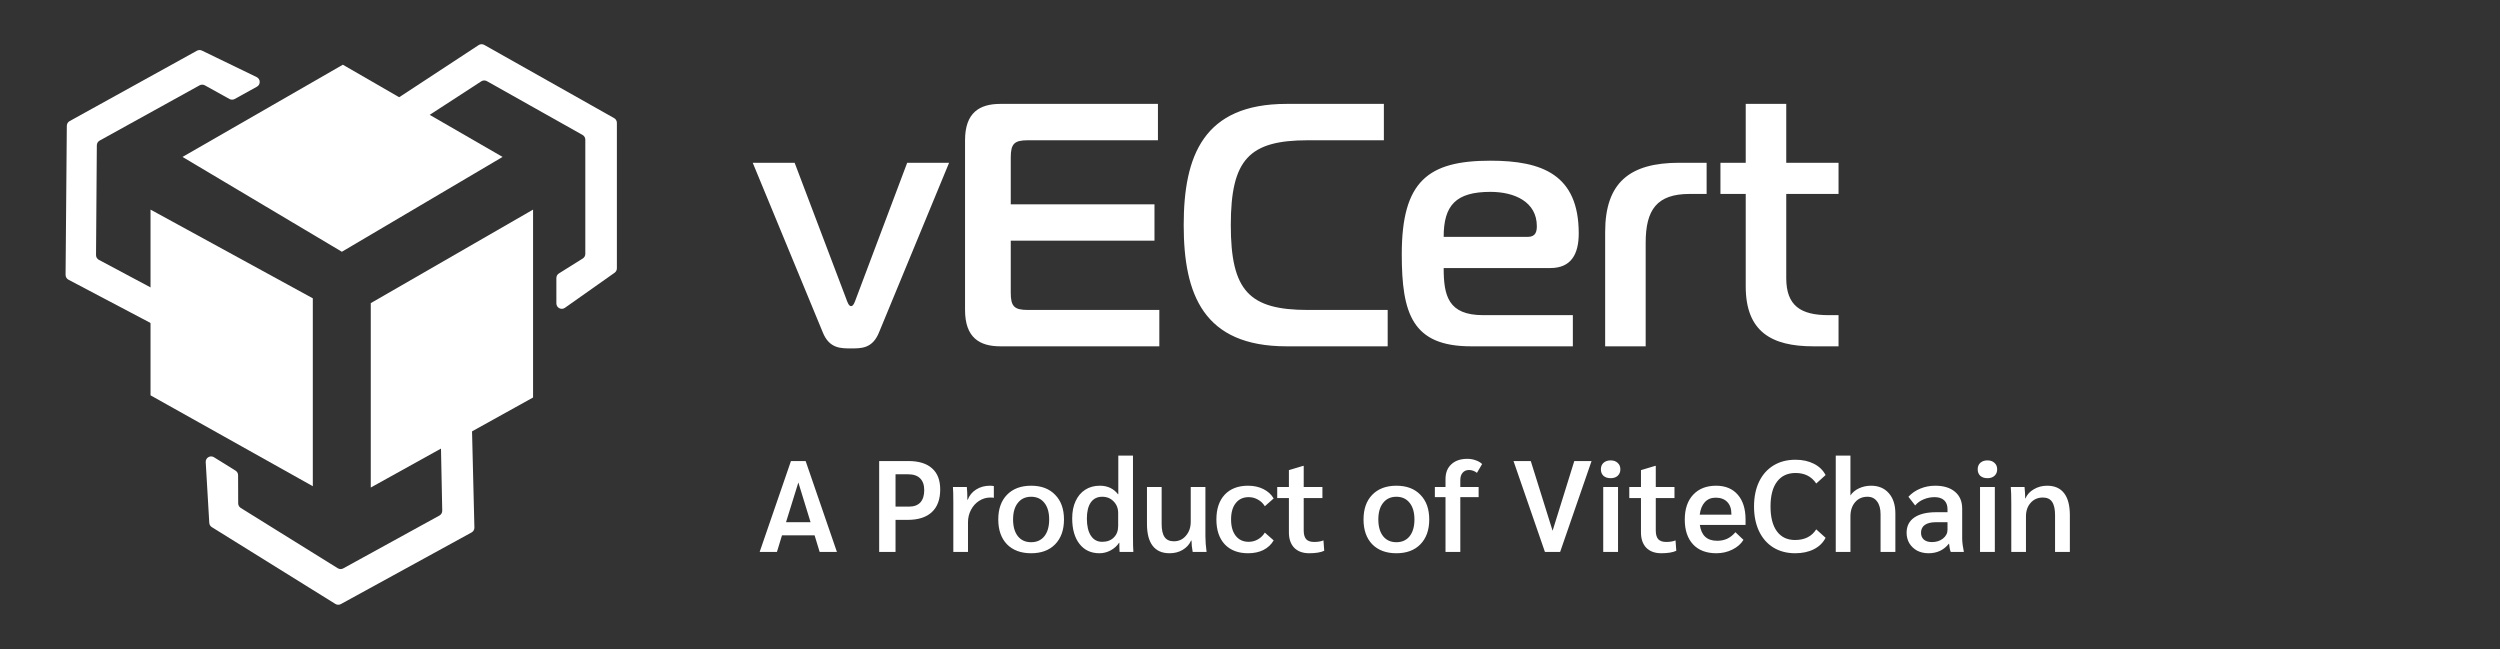 <svg width="231" height="60" viewBox="0 0 231 60" fill="none" xmlns="http://www.w3.org/2000/svg">
<rect x="0" y="0" width="231" height="60" fill="#333333" stroke="none"/>
<path d="M44.226 4.167L35.801 9.695C35.464 9.916 35.514 10.426 35.889 10.577L38.041 11.439C38.192 11.5 38.363 11.483 38.5 11.395L44.47 7.514C44.626 7.413 44.826 7.406 44.988 7.498L53.828 12.469C53.986 12.558 54.083 12.724 54.083 12.905V23.46C54.083 23.632 53.995 23.792 53.849 23.884L51.644 25.265C51.498 25.356 51.409 25.516 51.409 25.688V28.035C51.409 28.44 51.866 28.677 52.197 28.443L56.789 25.202C56.921 25.108 57 24.956 57 24.794V11.35C57 11.169 56.903 11.003 56.746 10.914L44.746 4.15C44.583 4.058 44.383 4.064 44.226 4.167Z" fill="white"/>
<path d="M43.834 48.748L43.587 38.674C43.577 38.27 43.117 38.044 42.791 38.283L40.923 39.655C40.792 39.752 40.716 39.906 40.719 40.068L40.863 47.188C40.866 47.374 40.767 47.546 40.603 47.636L31.714 52.52C31.556 52.607 31.363 52.601 31.209 52.506L22.245 46.934C22.099 46.843 22.01 46.683 22.009 46.511L22 43.909C22 43.737 21.91 43.577 21.764 43.486L19.771 42.248C19.427 42.034 18.984 42.297 19.008 42.702L19.337 48.312C19.347 48.474 19.434 48.622 19.573 48.707L30.991 55.805C31.144 55.9 31.337 55.905 31.495 55.818L43.575 49.198C43.739 49.108 43.839 48.934 43.834 48.748Z" fill="white"/>
<path d="M6.326 25.845L15.239 30.544C15.597 30.732 16.019 30.441 15.969 30.04L15.683 27.74C15.663 27.578 15.566 27.437 15.422 27.36L9.137 24.012C8.973 23.924 8.871 23.753 8.873 23.567L8.947 13.425C8.948 13.244 9.047 13.078 9.205 12.991L18.442 7.884C18.593 7.801 18.776 7.801 18.927 7.885L21.202 9.146C21.352 9.23 21.535 9.23 21.686 9.147L23.74 8.011C24.095 7.815 24.081 7.301 23.716 7.124L18.658 4.674C18.512 4.603 18.34 4.608 18.198 4.686L6.432 11.19C6.274 11.278 6.176 11.443 6.174 11.624L6.059 25.398C6.058 25.585 6.161 25.757 6.326 25.845Z" fill="white"/>
<path d="M31.679 5.98L46.438 14.5L31.59 23.262L16.864 14.5L31.679 5.98Z" fill="white"/>
<path d="M28.904 27.565L28.904 44.926L13.909 36.528L13.909 19.368L28.904 27.565Z" fill="white"/>
<path d="M49.255 36.729L49.255 19.368L34.259 28.009L34.259 45.047L49.255 36.729Z" fill="white"/>
<path d="M75.268 49.464H72.256L71.788 51H70.192L73.084 42.6H74.44L77.332 51H75.736L75.268 49.464ZM74.896 48.252L73.768 44.58L72.628 48.252H74.896ZM81.235 42.6H83.923C84.891 42.6 85.623 42.824 86.119 43.272C86.623 43.712 86.875 44.364 86.875 45.228C86.875 46.148 86.615 46.848 86.095 47.328C85.583 47.8 84.839 48.036 83.863 48.036H82.747V51H81.235V42.6ZM83.995 46.812C84.451 46.812 84.799 46.684 85.039 46.428C85.279 46.164 85.399 45.784 85.399 45.288C85.399 44.808 85.271 44.444 85.015 44.196C84.767 43.948 84.399 43.824 83.911 43.824H82.747V46.812H83.995ZM88.087 46.464C88.087 45.784 88.075 45.296 88.051 45H89.335C89.367 45.312 89.383 45.664 89.383 46.056V46.176H89.419C89.571 45.776 89.831 45.46 90.199 45.228C90.567 44.996 90.991 44.88 91.471 44.88C91.615 44.88 91.735 44.892 91.831 44.916V45.996C91.751 45.98 91.643 45.972 91.507 45.972C91.131 45.972 90.783 46.076 90.463 46.284C90.151 46.484 89.903 46.76 89.719 47.112C89.535 47.464 89.443 47.844 89.443 48.252V51H88.087V46.464ZM95.276 51.12C94.332 51.12 93.588 50.844 93.044 50.292C92.508 49.732 92.24 48.968 92.24 48C92.24 47.032 92.508 46.272 93.044 45.72C93.588 45.16 94.332 44.88 95.276 44.88C96.22 44.88 96.96 45.16 97.496 45.72C98.04 46.272 98.312 47.032 98.312 48C98.312 48.968 98.04 49.732 97.496 50.292C96.96 50.844 96.22 51.12 95.276 51.12ZM95.276 50.1C95.796 50.1 96.204 49.916 96.5 49.548C96.796 49.172 96.944 48.656 96.944 48C96.944 47.344 96.796 46.832 96.5 46.464C96.204 46.088 95.796 45.9 95.276 45.9C94.756 45.9 94.348 46.088 94.052 46.464C93.756 46.832 93.608 47.344 93.608 48C93.608 48.656 93.756 49.172 94.052 49.548C94.348 49.916 94.756 50.1 95.276 50.1ZM101.591 51.12C100.807 51.12 100.191 50.832 99.743 50.256C99.295 49.68 99.071 48.892 99.071 47.892C99.071 47.284 99.175 46.756 99.383 46.308C99.591 45.852 99.887 45.5 100.271 45.252C100.655 45.004 101.107 44.88 101.627 44.88C102.339 44.88 102.899 45.144 103.307 45.672H103.331V42.096H104.687V49.428C104.687 50.236 104.699 50.76 104.723 51H103.451C103.435 50.84 103.427 50.556 103.427 50.148H103.403C103.219 50.436 102.959 50.672 102.623 50.856C102.295 51.032 101.951 51.12 101.591 51.12ZM101.843 50.064C102.291 50.064 102.647 49.932 102.911 49.668C103.183 49.404 103.319 49.048 103.319 48.6V47.412C103.319 46.972 103.179 46.612 102.899 46.332C102.627 46.044 102.275 45.9 101.843 45.9C101.387 45.9 101.035 46.076 100.787 46.428C100.547 46.78 100.427 47.276 100.427 47.916C100.427 48.596 100.551 49.124 100.799 49.5C101.047 49.876 101.395 50.064 101.843 50.064ZM108.068 51.12C107.38 51.12 106.86 50.892 106.508 50.436C106.156 49.98 105.98 49.304 105.98 48.408V45H107.336V48.42C107.336 48.964 107.428 49.368 107.612 49.632C107.796 49.888 108.08 50.016 108.464 50.016C108.92 50.016 109.292 49.844 109.58 49.5C109.876 49.156 110.024 48.728 110.024 48.216V45H111.38V49.56C111.38 50 111.416 50.48 111.488 51H110.204C110.132 50.616 110.096 50.264 110.096 49.944H110.06C109.9 50.304 109.64 50.592 109.28 50.808C108.928 51.016 108.524 51.12 108.068 51.12ZM115.323 51.12C114.403 51.12 113.683 50.844 113.163 50.292C112.651 49.74 112.395 48.976 112.395 48C112.395 47.024 112.651 46.26 113.163 45.708C113.683 45.156 114.403 44.88 115.323 44.88C115.859 44.88 116.331 44.984 116.739 45.192C117.147 45.392 117.463 45.68 117.687 46.056L116.871 46.776C116.711 46.512 116.499 46.308 116.235 46.164C115.971 46.012 115.687 45.936 115.383 45.936C114.871 45.936 114.471 46.12 114.183 46.488C113.895 46.848 113.751 47.352 113.751 48C113.751 48.64 113.895 49.144 114.183 49.512C114.471 49.88 114.871 50.064 115.383 50.064C115.687 50.064 115.971 49.988 116.235 49.836C116.499 49.684 116.711 49.476 116.871 49.212L117.687 49.932C117.463 50.316 117.147 50.612 116.739 50.82C116.339 51.02 115.867 51.12 115.323 51.12ZM120.967 51.12C120.383 51.12 119.923 50.952 119.587 50.616C119.259 50.272 119.095 49.8 119.095 49.2V46.02H118.015V45H119.095V43.44L120.415 43.044H120.463V45H122.191V46.02H120.463V49.02C120.463 49.38 120.539 49.648 120.691 49.824C120.851 49.992 121.095 50.076 121.423 50.076C121.775 50.076 122.063 50.028 122.287 49.932L122.359 50.892C122.031 51.044 121.567 51.12 120.967 51.12ZM129.026 51.12C128.082 51.12 127.338 50.844 126.794 50.292C126.258 49.732 125.99 48.968 125.99 48C125.99 47.032 126.258 46.272 126.794 45.72C127.338 45.16 128.082 44.88 129.026 44.88C129.97 44.88 130.71 45.16 131.246 45.72C131.79 46.272 132.062 47.032 132.062 48C132.062 48.968 131.79 49.732 131.246 50.292C130.71 50.844 129.97 51.12 129.026 51.12ZM129.026 50.1C129.546 50.1 129.954 49.916 130.25 49.548C130.546 49.172 130.694 48.656 130.694 48C130.694 47.344 130.546 46.832 130.25 46.464C129.954 46.088 129.546 45.9 129.026 45.9C128.506 45.9 128.098 46.088 127.802 46.464C127.506 46.832 127.358 47.344 127.358 48C127.358 48.656 127.506 49.172 127.802 49.548C128.098 49.916 128.506 50.1 129.026 50.1ZM133.565 45.936H132.581V45H133.565V44.268C133.565 43.684 133.745 43.228 134.105 42.9C134.465 42.564 134.957 42.396 135.581 42.396C135.853 42.396 136.109 42.44 136.349 42.528C136.589 42.608 136.789 42.724 136.949 42.876L136.469 43.692C136.373 43.612 136.261 43.548 136.133 43.5C136.005 43.452 135.873 43.428 135.737 43.428C135.489 43.428 135.293 43.512 135.149 43.68C135.005 43.84 134.933 44.064 134.933 44.352V45H136.625V45.936H134.933V51H133.565V45.936ZM147.06 42.6L144.156 51H142.752L139.848 42.6H141.444L143.46 49.044L145.464 42.6H147.06ZM148.822 44.184C148.55 44.184 148.33 44.112 148.162 43.968C148.002 43.816 147.922 43.616 147.922 43.368C147.922 43.112 148.002 42.912 148.162 42.768C148.33 42.616 148.55 42.54 148.822 42.54C149.094 42.54 149.31 42.616 149.47 42.768C149.638 42.912 149.722 43.112 149.722 43.368C149.722 43.616 149.638 43.816 149.47 43.968C149.31 44.112 149.094 44.184 148.822 44.184ZM148.138 45H149.506V51H148.138V45ZM153.498 51.12C152.914 51.12 152.454 50.952 152.118 50.616C151.79 50.272 151.626 49.8 151.626 49.2V46.02H150.546V45H151.626V43.44L152.946 43.044H152.994V45H154.722V46.02H152.994V49.02C152.994 49.38 153.07 49.648 153.222 49.824C153.382 49.992 153.626 50.076 153.954 50.076C154.306 50.076 154.594 50.028 154.818 49.932L154.89 50.892C154.562 51.044 154.098 51.12 153.498 51.12ZM161.289 48.504H157.065C157.201 49.48 157.733 49.968 158.661 49.968C159.013 49.968 159.325 49.904 159.597 49.776C159.869 49.648 160.121 49.448 160.353 49.176L161.097 49.884C160.865 50.26 160.521 50.56 160.065 50.784C159.617 51.008 159.125 51.12 158.589 51.12C157.669 51.12 156.953 50.848 156.441 50.304C155.929 49.752 155.673 48.988 155.673 48.012C155.673 47.036 155.929 46.272 156.441 45.72C156.961 45.16 157.669 44.88 158.565 44.88C159.421 44.88 160.089 45.156 160.569 45.708C161.049 46.26 161.289 47.024 161.289 48V48.504ZM159.981 47.484C159.981 47.012 159.853 46.644 159.597 46.38C159.341 46.116 158.985 45.984 158.529 45.984C158.113 45.984 157.777 46.124 157.521 46.404C157.273 46.676 157.117 47.06 157.053 47.556H159.981V47.484ZM165.876 51.12C165.108 51.12 164.436 50.944 163.86 50.592C163.292 50.24 162.852 49.74 162.54 49.092C162.228 48.436 162.072 47.672 162.072 46.8C162.072 45.92 162.228 45.156 162.54 44.508C162.852 43.86 163.296 43.36 163.872 43.008C164.448 42.656 165.124 42.48 165.9 42.48C166.548 42.48 167.116 42.604 167.604 42.852C168.092 43.1 168.452 43.448 168.684 43.896L167.82 44.676C167.388 44.028 166.752 43.704 165.912 43.704C165.168 43.704 164.596 43.972 164.196 44.508C163.796 45.036 163.596 45.8 163.596 46.8C163.596 47.792 163.792 48.556 164.184 49.092C164.576 49.628 165.136 49.896 165.864 49.896C166.752 49.896 167.404 49.568 167.82 48.912L168.684 49.692C168.452 50.148 168.092 50.5 167.604 50.748C167.116 50.996 166.54 51.12 165.876 51.12ZM169.624 42.096H170.98V45.78C171.164 45.5 171.428 45.28 171.772 45.12C172.116 44.96 172.488 44.88 172.888 44.88C173.576 44.88 174.12 45.108 174.52 45.564C174.928 46.02 175.132 46.648 175.132 47.448V51H173.764V47.52C173.764 47.008 173.656 46.612 173.44 46.332C173.232 46.044 172.936 45.9 172.552 45.9C172.08 45.9 171.7 46.068 171.412 46.404C171.124 46.74 170.98 47.18 170.98 47.724V51H169.624V42.096ZM178.198 51.12C177.806 51.12 177.454 51.04 177.142 50.88C176.838 50.712 176.598 50.484 176.422 50.196C176.254 49.908 176.17 49.584 176.17 49.224C176.17 48.616 176.406 48.148 176.878 47.82C177.358 47.492 178.034 47.328 178.906 47.328H179.95V47.052C179.95 46.692 179.846 46.416 179.638 46.224C179.43 46.032 179.138 45.936 178.762 45.936C178.402 45.936 178.062 46.004 177.742 46.14C177.43 46.268 177.17 46.456 176.962 46.704L176.338 45.9C176.642 45.572 177.01 45.32 177.442 45.144C177.874 44.968 178.33 44.88 178.81 44.88C179.594 44.88 180.206 45.068 180.646 45.444C181.086 45.812 181.306 46.332 181.306 47.004V49.764C181.306 49.932 181.322 50.136 181.354 50.376C181.386 50.608 181.422 50.816 181.462 51H180.25C180.178 50.832 180.126 50.58 180.094 50.244H180.07C179.606 50.828 178.982 51.12 178.198 51.12ZM178.51 50.088C178.918 50.088 179.258 49.98 179.53 49.764C179.81 49.54 179.95 49.268 179.95 48.948V48.252H178.87C178.43 48.252 178.09 48.336 177.85 48.504C177.618 48.672 177.502 48.912 177.502 49.224C177.502 49.496 177.59 49.708 177.766 49.86C177.942 50.012 178.19 50.088 178.51 50.088ZM183.639 44.184C183.367 44.184 183.147 44.112 182.979 43.968C182.819 43.816 182.739 43.616 182.739 43.368C182.739 43.112 182.819 42.912 182.979 42.768C183.147 42.616 183.367 42.54 183.639 42.54C183.911 42.54 184.127 42.616 184.287 42.768C184.455 42.912 184.539 43.112 184.539 43.368C184.539 43.616 184.455 43.816 184.287 43.968C184.127 44.112 183.911 44.184 183.639 44.184ZM182.955 45H184.323V51H182.955V45ZM185.843 46.56C185.843 45.816 185.827 45.296 185.795 45H187.067C187.107 45.376 187.127 45.728 187.127 46.056H187.151C187.303 45.696 187.563 45.412 187.931 45.204C188.299 44.988 188.707 44.88 189.155 44.88C189.851 44.88 190.375 45.112 190.727 45.576C191.079 46.032 191.255 46.712 191.255 47.616V51H189.887V47.604C189.887 47.044 189.795 46.632 189.611 46.368C189.435 46.104 189.151 45.972 188.759 45.972C188.295 45.972 187.919 46.136 187.631 46.464C187.343 46.784 187.199 47.2 187.199 47.712V51H185.843V46.56Z" fill="white"/>
<path d="M73.424 15.04H69.552L76.016 30.688C76.624 32.224 77.712 32.192 78.64 32.192C79.568 32.192 80.624 32.224 81.232 30.688L87.696 15.04H83.824L79.088 27.616C78.992 27.872 78.864 28.288 78.64 28.288C78.416 28.288 78.288 27.872 78.192 27.616L73.424 15.04ZM107.122 28.64H94.994C93.714 28.64 93.394 28.32 93.394 27.04V22.24H106.674V18.88H93.394V14.56C93.394 13.28 93.714 12.96 94.994 12.96H106.994V9.6H92.434C90.514 9.6 89.17 10.4 89.17 12.96V28.64C89.17 31.2 90.514 32 92.434 32H107.122V28.64ZM128.222 32V28.64H120.862C115.422 28.64 113.726 26.88 113.726 20.8C113.726 14.72 115.422 12.96 120.862 12.96H127.87V9.6H118.878C111.198 9.6 109.374 14.4 109.374 20.8C109.374 27.2 111.198 32 118.878 32H128.222ZM145.331 32V29.12H137.043C133.811 29.12 133.395 27.328 133.395 24.768H143.251C145.171 24.768 145.875 23.488 145.875 21.568C145.875 16.128 142.483 14.848 137.715 14.848C131.955 14.848 129.523 16.736 129.523 23.488C129.523 28.96 130.483 32 135.923 32H145.331ZM133.395 21.888C133.395 18.976 134.515 17.728 137.715 17.728C139.955 17.728 142.003 18.656 142.003 20.896C142.003 21.376 141.907 21.888 141.171 21.888H133.395ZM148.316 32H152.06V22.432C152.06 19.392 153.084 17.92 156.124 17.92H157.692V15.04H155.164C150.588 15.04 148.316 16.864 148.316 21.44V32ZM169.881 32V29.12H168.953C166.393 29.12 165.049 28.256 165.049 25.696V17.92H169.881V15.04H165.049V9.6H161.305V15.04H158.969V17.92H161.305V26.464C161.305 30.656 163.705 32 167.545 32H169.881Z" fill="white"/>
</svg>
